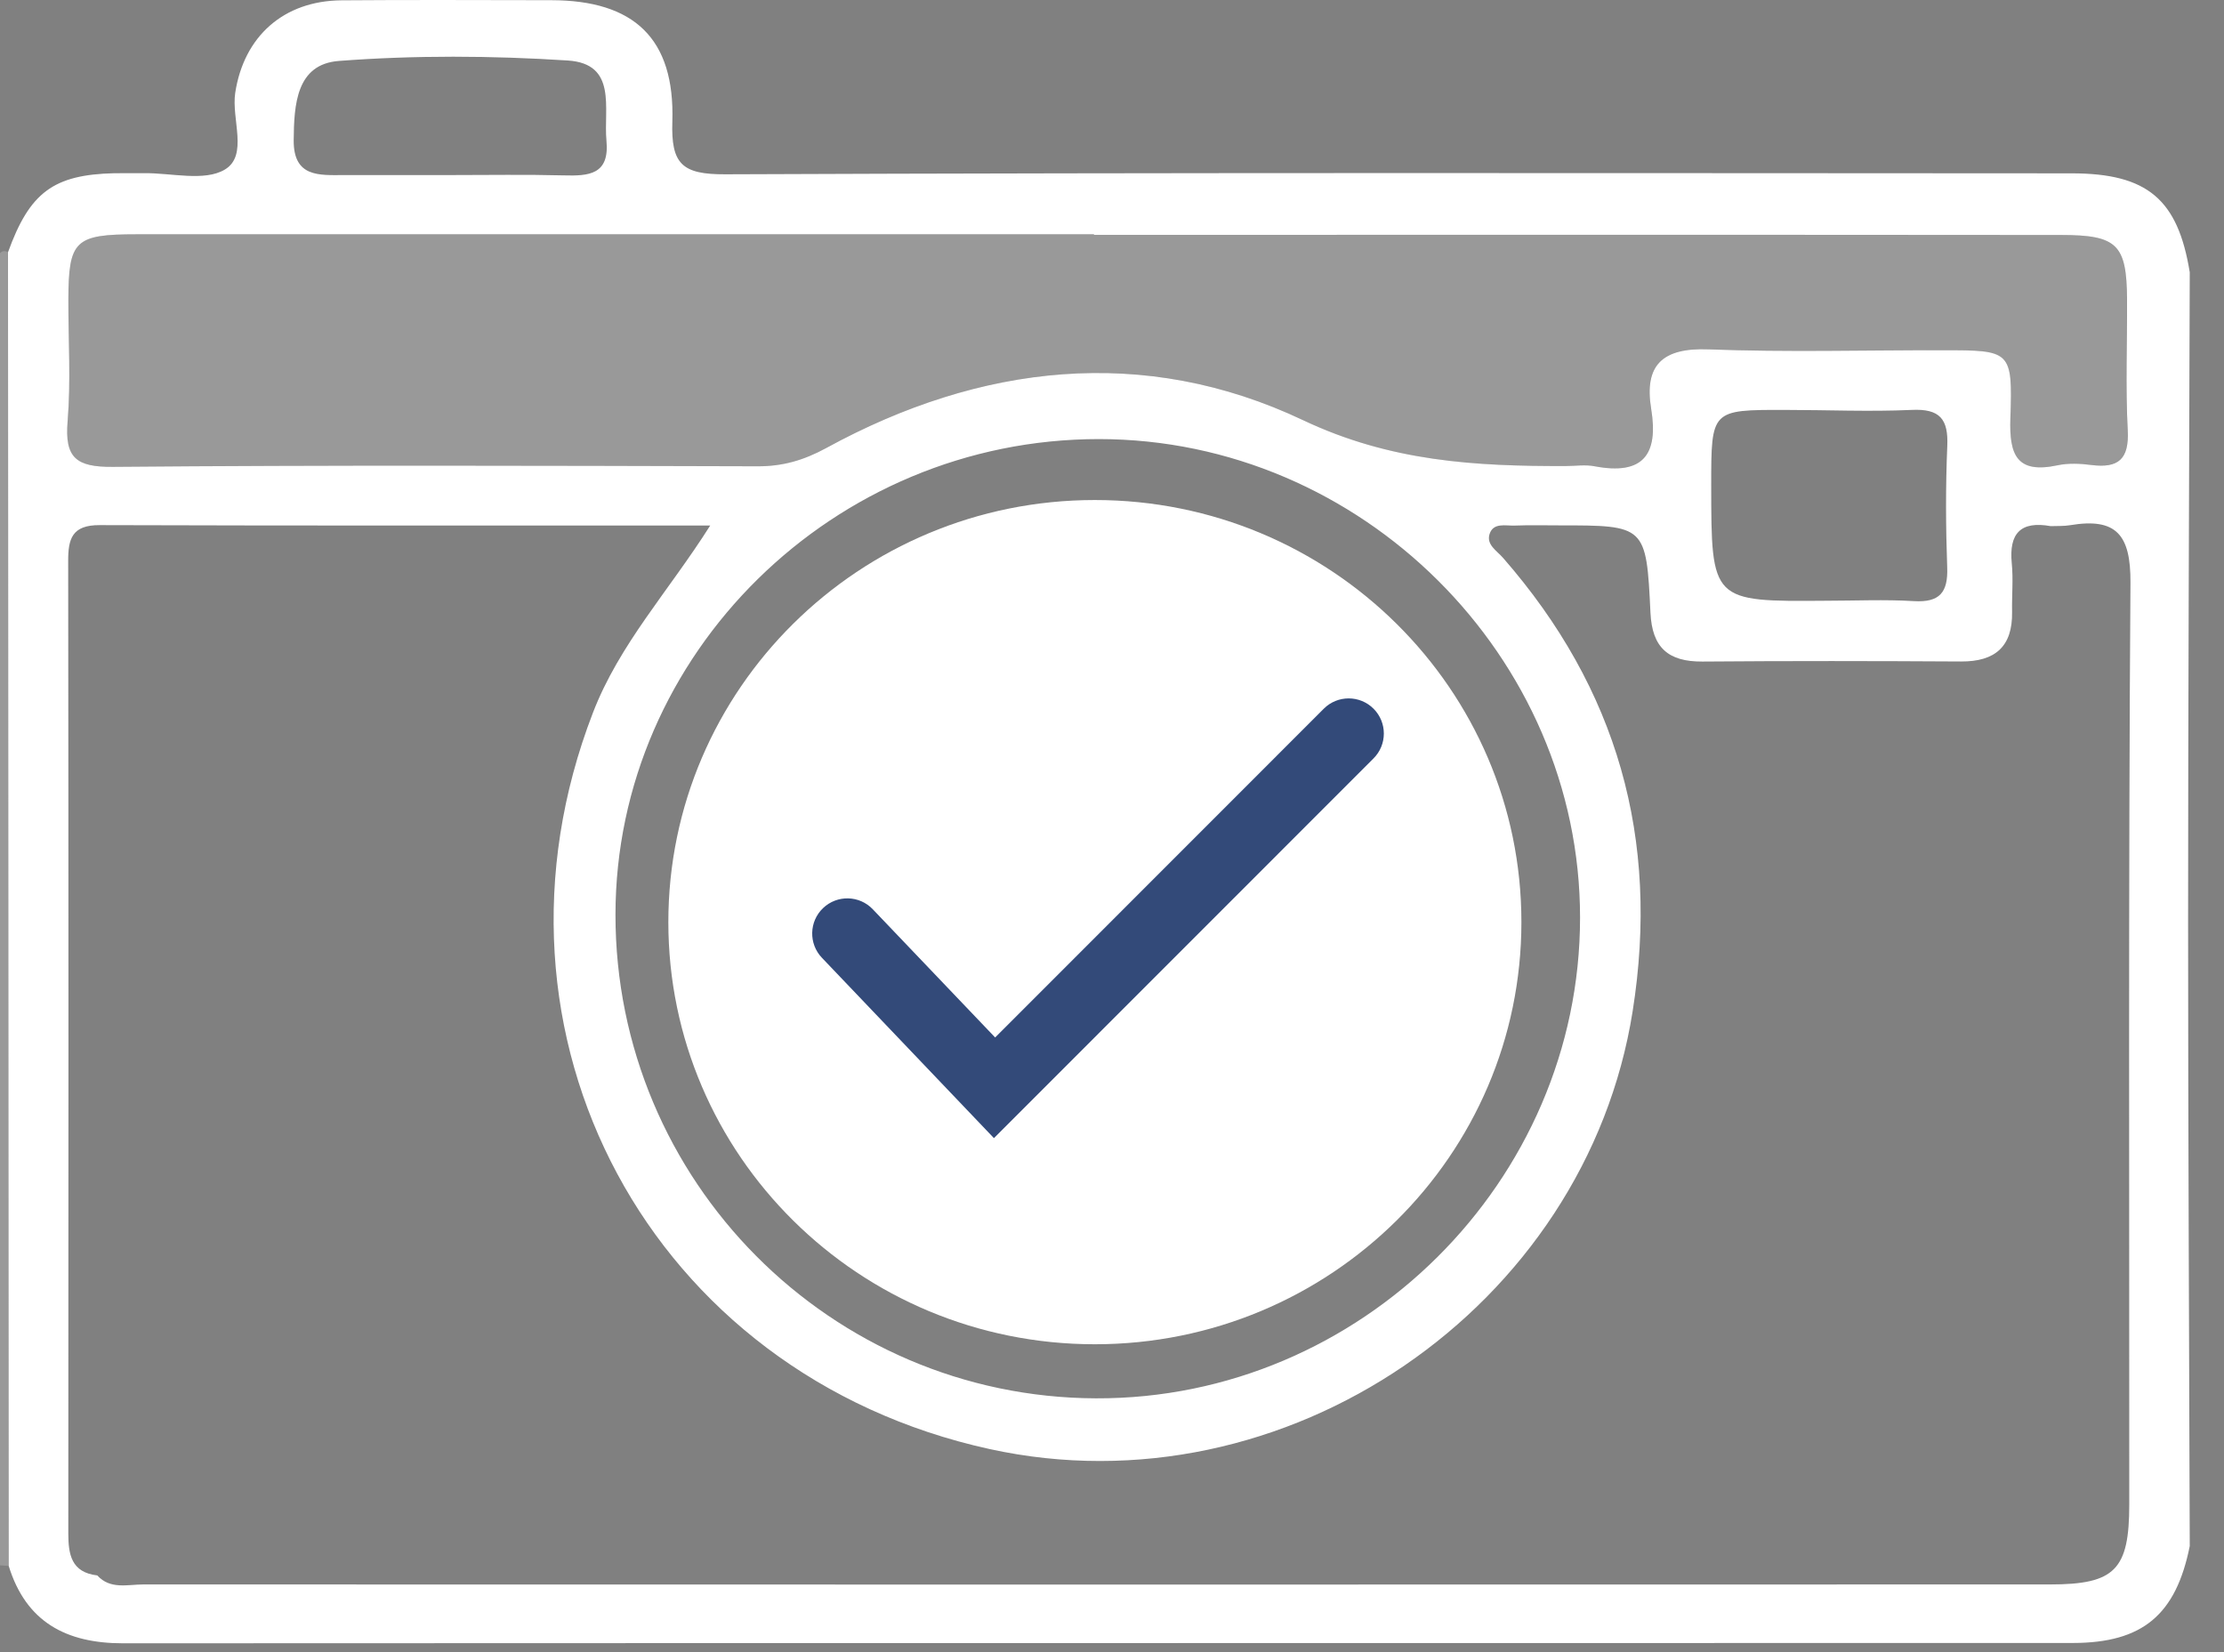 <svg width="35" height="26" viewBox="0 0 35 26" fill="none" xmlns="http://www.w3.org/2000/svg">
<rect x="0" y="0" width="35" height="26" fill="#808080" stroke="none"/>
<path d="M17.23 21.155C20.937 21.155 23.943 18.181 23.943 14.512C23.943 10.844 20.937 7.869 17.23 7.869C13.523 7.869 10.518 10.844 10.518 14.512C10.518 18.181 13.523 21.155 17.23 21.155Z" fill="white"/>
<path fill-rule="evenodd" clip-rule="evenodd" d="M21.616 11.153C21.832 11.369 21.832 11.719 21.616 11.935L15.642 17.911L12.935 15.073C12.724 14.852 12.732 14.502 12.953 14.291C13.174 14.08 13.524 14.088 13.735 14.309L15.661 16.327L20.833 11.153C21.049 10.937 21.4 10.937 21.616 11.153Z" fill="#334A79"/>
<path d="M0.135 24.643C0.091 24.64 0.045 24.637 0 24.634C0 17.75 0 10.867 0 3.984C0.038 3.945 0.08 3.941 0.125 3.97C0.128 10.861 0.132 17.752 0.135 24.643Z" fill="white" fill-opacity="0.2"/>
<path d="M34.461 4.285C34.452 7.69 34.435 11.095 34.435 14.498C34.435 17.776 34.452 21.055 34.461 24.331C34.244 25.411 33.721 25.855 32.622 25.856C22.392 25.859 12.162 25.856 1.934 25.861C1.041 25.861 0.409 25.526 0.137 24.643C0.134 17.752 0.129 10.861 0.126 3.97C0.466 3.028 0.841 2.749 1.799 2.726C1.952 2.723 2.106 2.728 2.26 2.725C2.693 2.719 3.217 2.861 3.539 2.668C3.911 2.445 3.639 1.874 3.702 1.46C3.838 0.574 4.461 0.013 5.374 0.005C6.475 -0.004 7.575 0.002 8.676 0.003C9.976 0.005 10.622 0.603 10.581 1.912C10.559 2.582 10.733 2.746 11.414 2.743C18.477 2.714 25.54 2.725 32.604 2.728C33.797 2.729 34.275 3.139 34.461 4.285ZM1.531 24.793C1.736 25.018 2.009 24.935 2.254 24.935C12.256 24.938 22.257 24.937 32.26 24.935C33.285 24.935 33.509 24.704 33.509 23.675C33.511 18.838 33.494 14.001 33.528 9.166C33.532 8.415 33.305 8.144 32.579 8.265C32.479 8.282 32.375 8.276 32.273 8.28C31.798 8.195 31.614 8.395 31.66 8.865C31.685 9.117 31.66 9.374 31.665 9.63C31.674 10.174 31.4 10.413 30.862 10.41C29.505 10.402 28.148 10.4 26.79 10.411C26.255 10.414 26 10.194 25.974 9.643C25.909 8.267 25.895 8.268 24.532 8.268C24.301 8.268 24.071 8.262 23.84 8.271C23.696 8.277 23.502 8.219 23.442 8.404C23.388 8.573 23.557 8.667 23.654 8.779C25.453 10.839 26.123 13.198 25.694 15.912C24.958 20.576 20.226 23.825 15.573 22.804C10.233 21.633 7.372 16.291 9.331 11.217C9.747 10.136 10.525 9.302 11.177 8.27C7.909 8.27 4.739 8.274 1.569 8.264C1.133 8.262 1.071 8.479 1.073 8.836C1.079 13.934 1.078 19.031 1.075 24.129C1.075 24.462 1.121 24.745 1.531 24.793ZM17.216 3.696C17.216 3.693 17.216 3.69 17.216 3.687C17.037 3.687 16.858 3.687 16.678 3.687C11.836 3.687 6.994 3.687 2.152 3.687C1.176 3.687 1.079 3.783 1.076 4.719C1.075 5.357 1.116 5.998 1.064 6.63C1.016 7.203 1.196 7.352 1.775 7.347C5.157 7.318 8.539 7.329 11.921 7.338C12.318 7.34 12.651 7.242 13.002 7.051C15.429 5.724 18.008 5.429 20.506 6.612C21.885 7.265 23.218 7.338 24.637 7.334C24.79 7.334 24.949 7.309 25.096 7.338C25.857 7.482 26.103 7.156 25.985 6.434C25.872 5.746 26.161 5.47 26.886 5.498C28.114 5.545 29.345 5.51 30.575 5.512C31.645 5.512 31.675 5.513 31.638 6.584C31.619 7.155 31.734 7.459 32.378 7.323C32.55 7.286 32.737 7.295 32.914 7.318C33.342 7.372 33.508 7.222 33.485 6.772C33.449 6.085 33.478 5.395 33.474 4.707C33.468 3.847 33.319 3.698 32.435 3.698C27.36 3.693 22.288 3.696 17.216 3.696ZM17.293 6.91C13.123 6.91 9.689 10.287 9.686 14.393C9.683 18.581 13.071 21.992 17.249 22.006C21.413 22.02 24.866 18.59 24.866 14.44C24.866 10.332 21.425 6.91 17.293 6.91ZM7.103 2.755C7.692 2.755 8.279 2.745 8.868 2.76C9.265 2.771 9.595 2.751 9.544 2.214C9.497 1.709 9.72 1.002 8.934 0.952C7.738 0.875 6.527 0.868 5.333 0.959C4.661 1.01 4.627 1.649 4.622 2.208C4.618 2.793 5.024 2.757 5.417 2.755C5.98 2.754 6.542 2.754 7.103 2.755ZM28.739 9.454C29.199 9.454 29.662 9.432 30.12 9.46C30.527 9.484 30.658 9.322 30.644 8.93C30.621 8.296 30.618 7.658 30.645 7.021C30.664 6.596 30.53 6.429 30.083 6.451C29.419 6.481 28.753 6.451 28.087 6.451C26.93 6.449 26.93 6.451 26.93 7.635C26.932 9.469 26.932 9.469 28.739 9.454Z" fill="white"/>
<path d="M17.216 3.696C22.289 3.696 27.362 3.694 32.433 3.698C33.317 3.698 33.466 3.847 33.472 4.707C33.477 5.395 33.448 6.085 33.483 6.772C33.506 7.22 33.34 7.37 32.913 7.318C32.736 7.297 32.548 7.288 32.376 7.323C31.731 7.459 31.617 7.156 31.637 6.584C31.674 5.515 31.643 5.513 30.573 5.512C29.343 5.512 28.112 5.545 26.884 5.498C26.16 5.47 25.871 5.744 25.983 6.434C26.102 7.156 25.854 7.48 25.095 7.338C24.945 7.311 24.789 7.333 24.635 7.333C23.216 7.34 21.882 7.265 20.505 6.612C18.008 5.429 15.429 5.724 13 7.051C12.649 7.242 12.316 7.34 11.919 7.338C8.538 7.329 5.156 7.318 1.774 7.347C1.194 7.352 1.013 7.203 1.062 6.63C1.118 5.997 1.075 5.356 1.076 4.719C1.079 3.783 1.176 3.687 2.152 3.687C6.994 3.685 11.836 3.687 16.678 3.687C16.858 3.687 17.037 3.687 17.216 3.687C17.216 3.69 17.216 3.693 17.216 3.696Z" fill="white" fill-opacity="0.2"/>
</svg>
